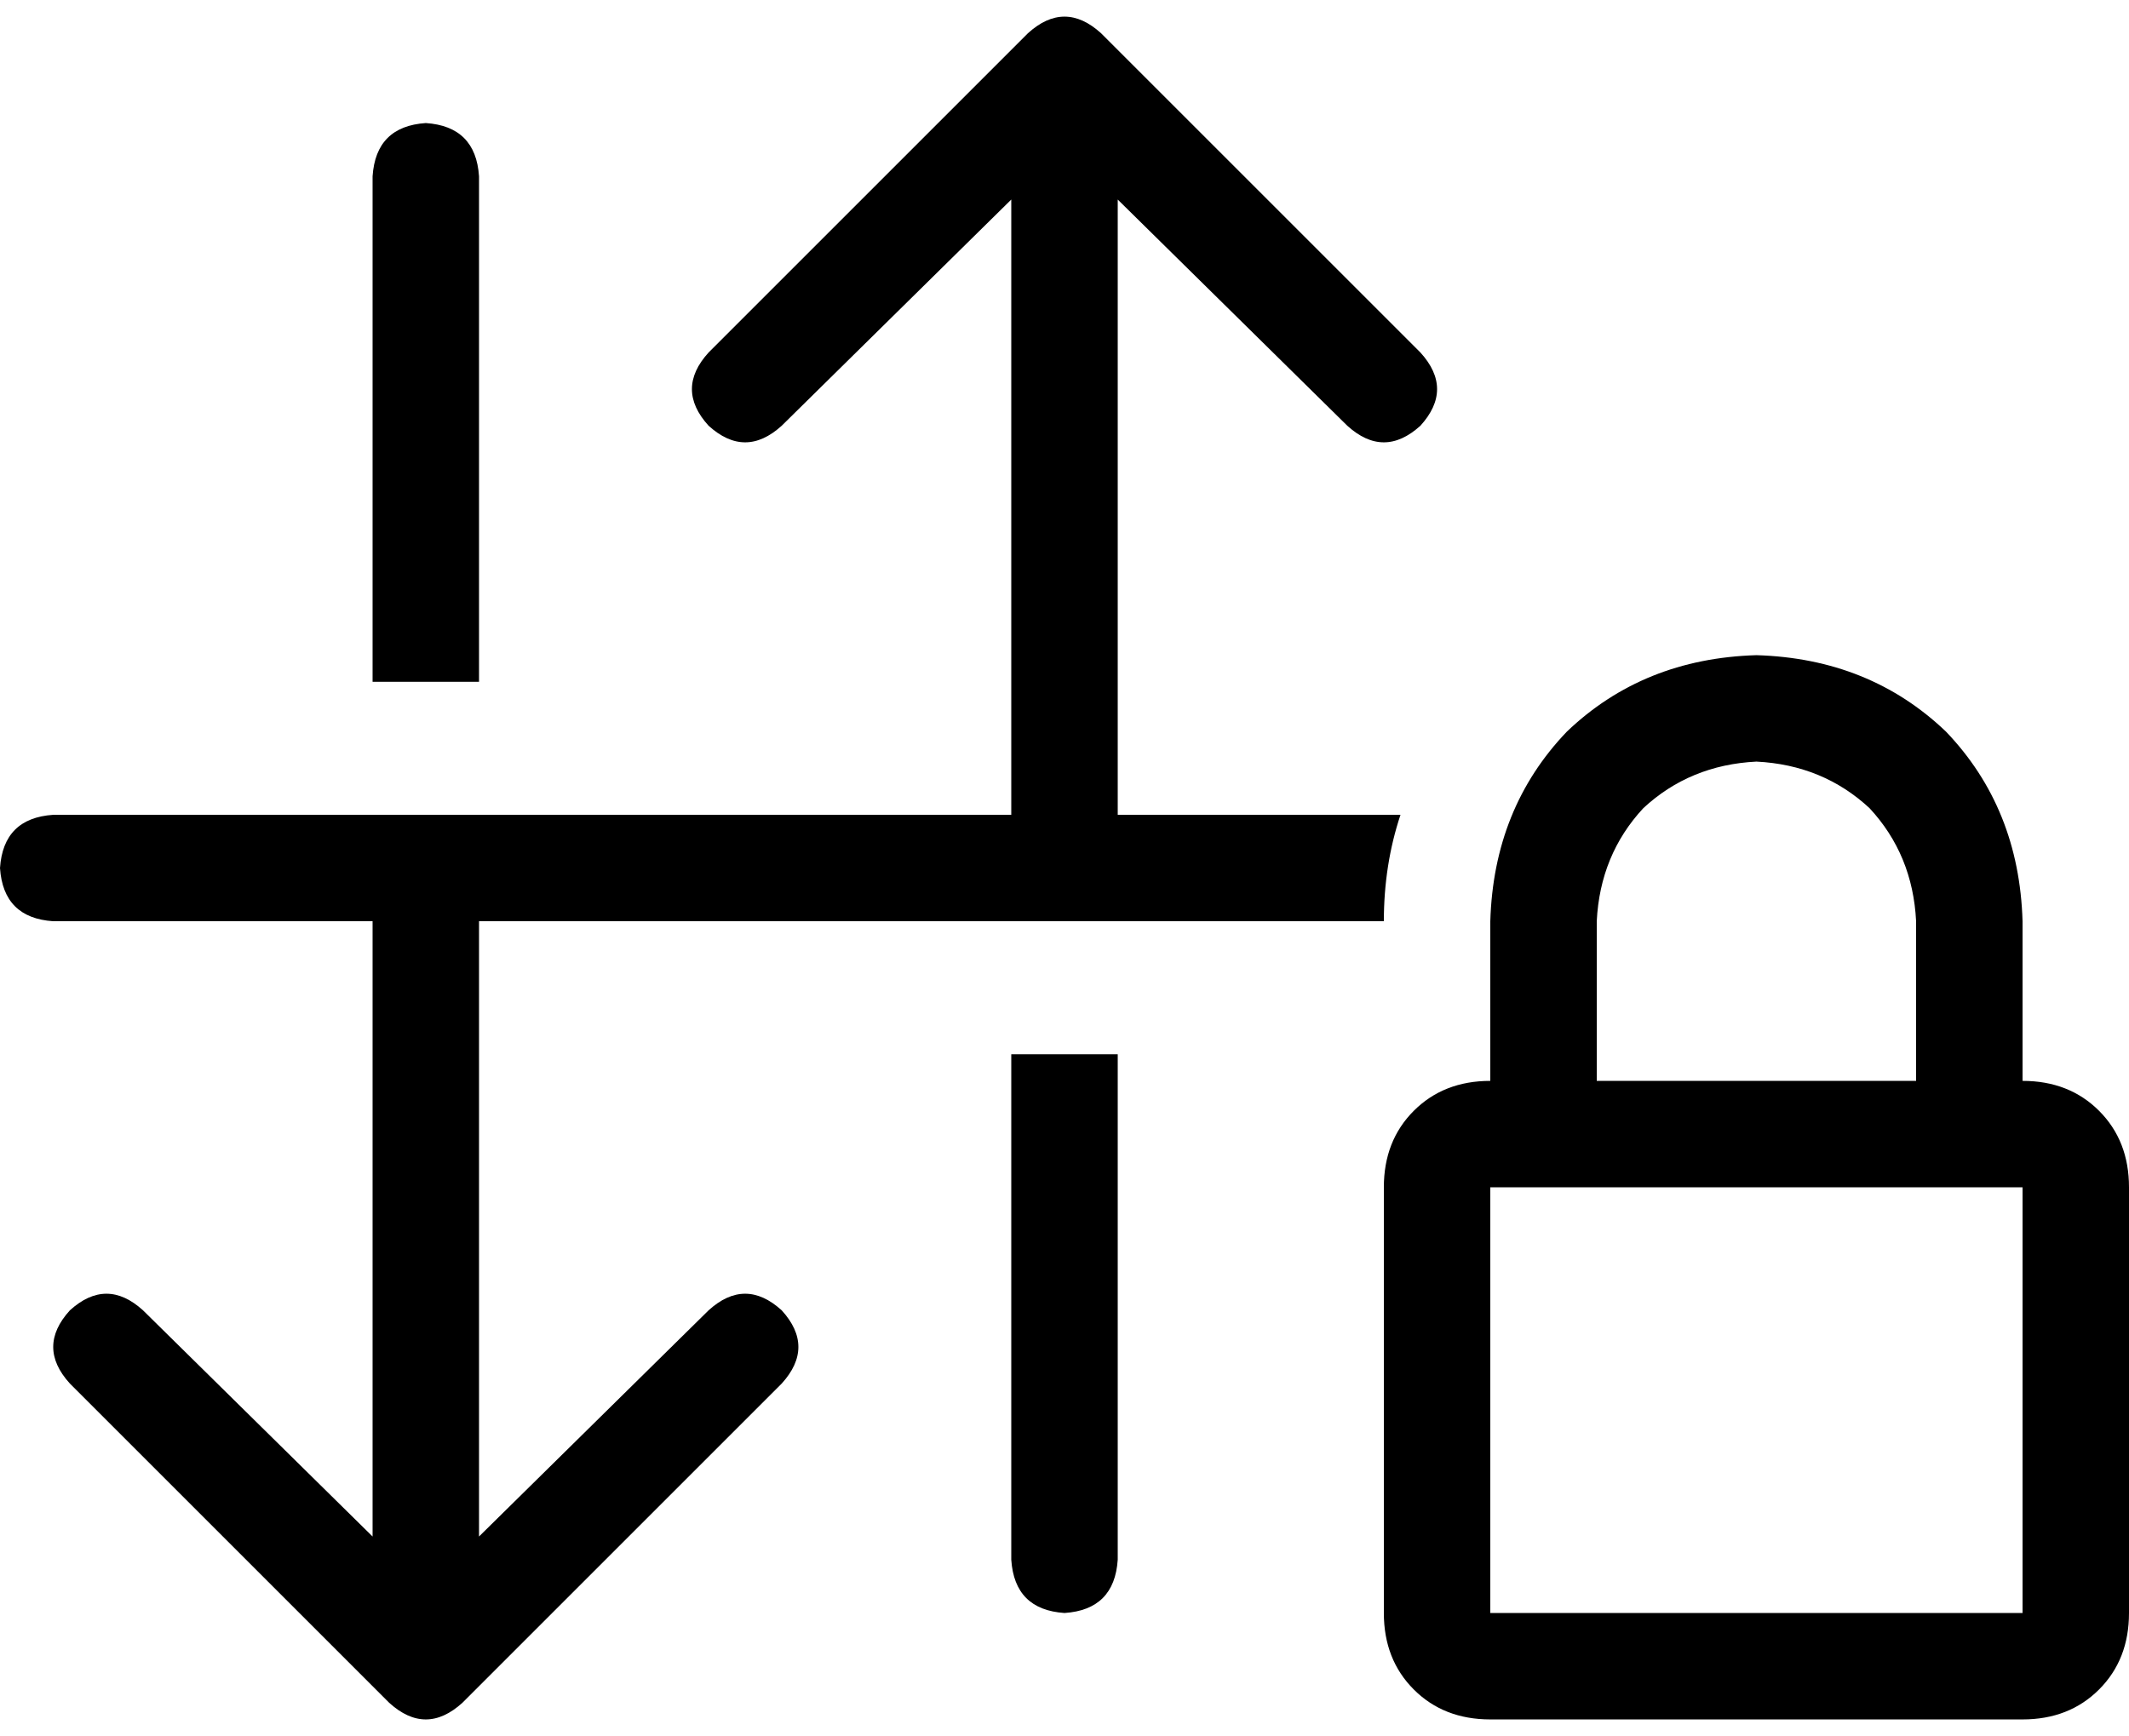 <svg xmlns="http://www.w3.org/2000/svg" viewBox="0 0 640 522">
  <path d="M 139 512 L 235 416 L 139 512 L 235 416 Q 245 405 235 394 Q 224 384 213 394 L 144 462 L 144 462 L 144 277 L 144 277 L 304 277 L 416 277 Q 416 260 421 245 L 336 245 L 336 245 L 336 60 L 336 60 L 405 128 L 405 128 Q 416 138 427 128 Q 437 117 427 106 L 331 10 L 331 10 Q 320 0 309 10 L 213 106 L 213 106 Q 203 117 213 128 Q 224 138 235 128 L 304 60 L 304 60 L 304 245 L 304 245 L 144 245 L 16 245 Q 1 246 0 261 Q 1 276 16 277 L 112 277 L 112 277 L 112 462 L 112 462 L 43 394 L 43 394 Q 32 384 21 394 Q 11 405 21 416 L 117 512 L 117 512 Q 128 522 139 512 L 139 512 Z M 144 205 L 144 53 L 144 205 L 144 53 Q 143 38 128 37 Q 113 38 112 53 L 112 205 L 112 205 L 144 205 L 144 205 Z M 336 317 L 304 317 L 336 317 L 304 317 L 304 469 L 304 469 Q 305 484 320 485 Q 335 484 336 469 L 336 317 L 336 317 Z M 528 229 Q 548 230 562 243 L 562 243 L 562 243 Q 575 257 576 277 L 576 325 L 576 325 L 480 325 L 480 325 L 480 277 L 480 277 Q 481 257 494 243 Q 508 230 528 229 L 528 229 Z M 448 277 L 448 325 L 448 277 L 448 325 Q 434 325 425 334 Q 416 343 416 357 L 416 485 L 416 485 Q 416 499 425 508 Q 434 517 448 517 L 608 517 L 608 517 Q 622 517 631 508 Q 640 499 640 485 L 640 357 L 640 357 Q 640 343 631 334 Q 622 325 608 325 L 608 277 L 608 277 Q 607 243 585 220 Q 562 198 528 197 Q 494 198 471 220 Q 449 243 448 277 L 448 277 Z M 448 357 L 608 357 L 448 357 L 608 357 L 608 485 L 608 485 L 448 485 L 448 485 L 448 357 L 448 357 Z" />
</svg>